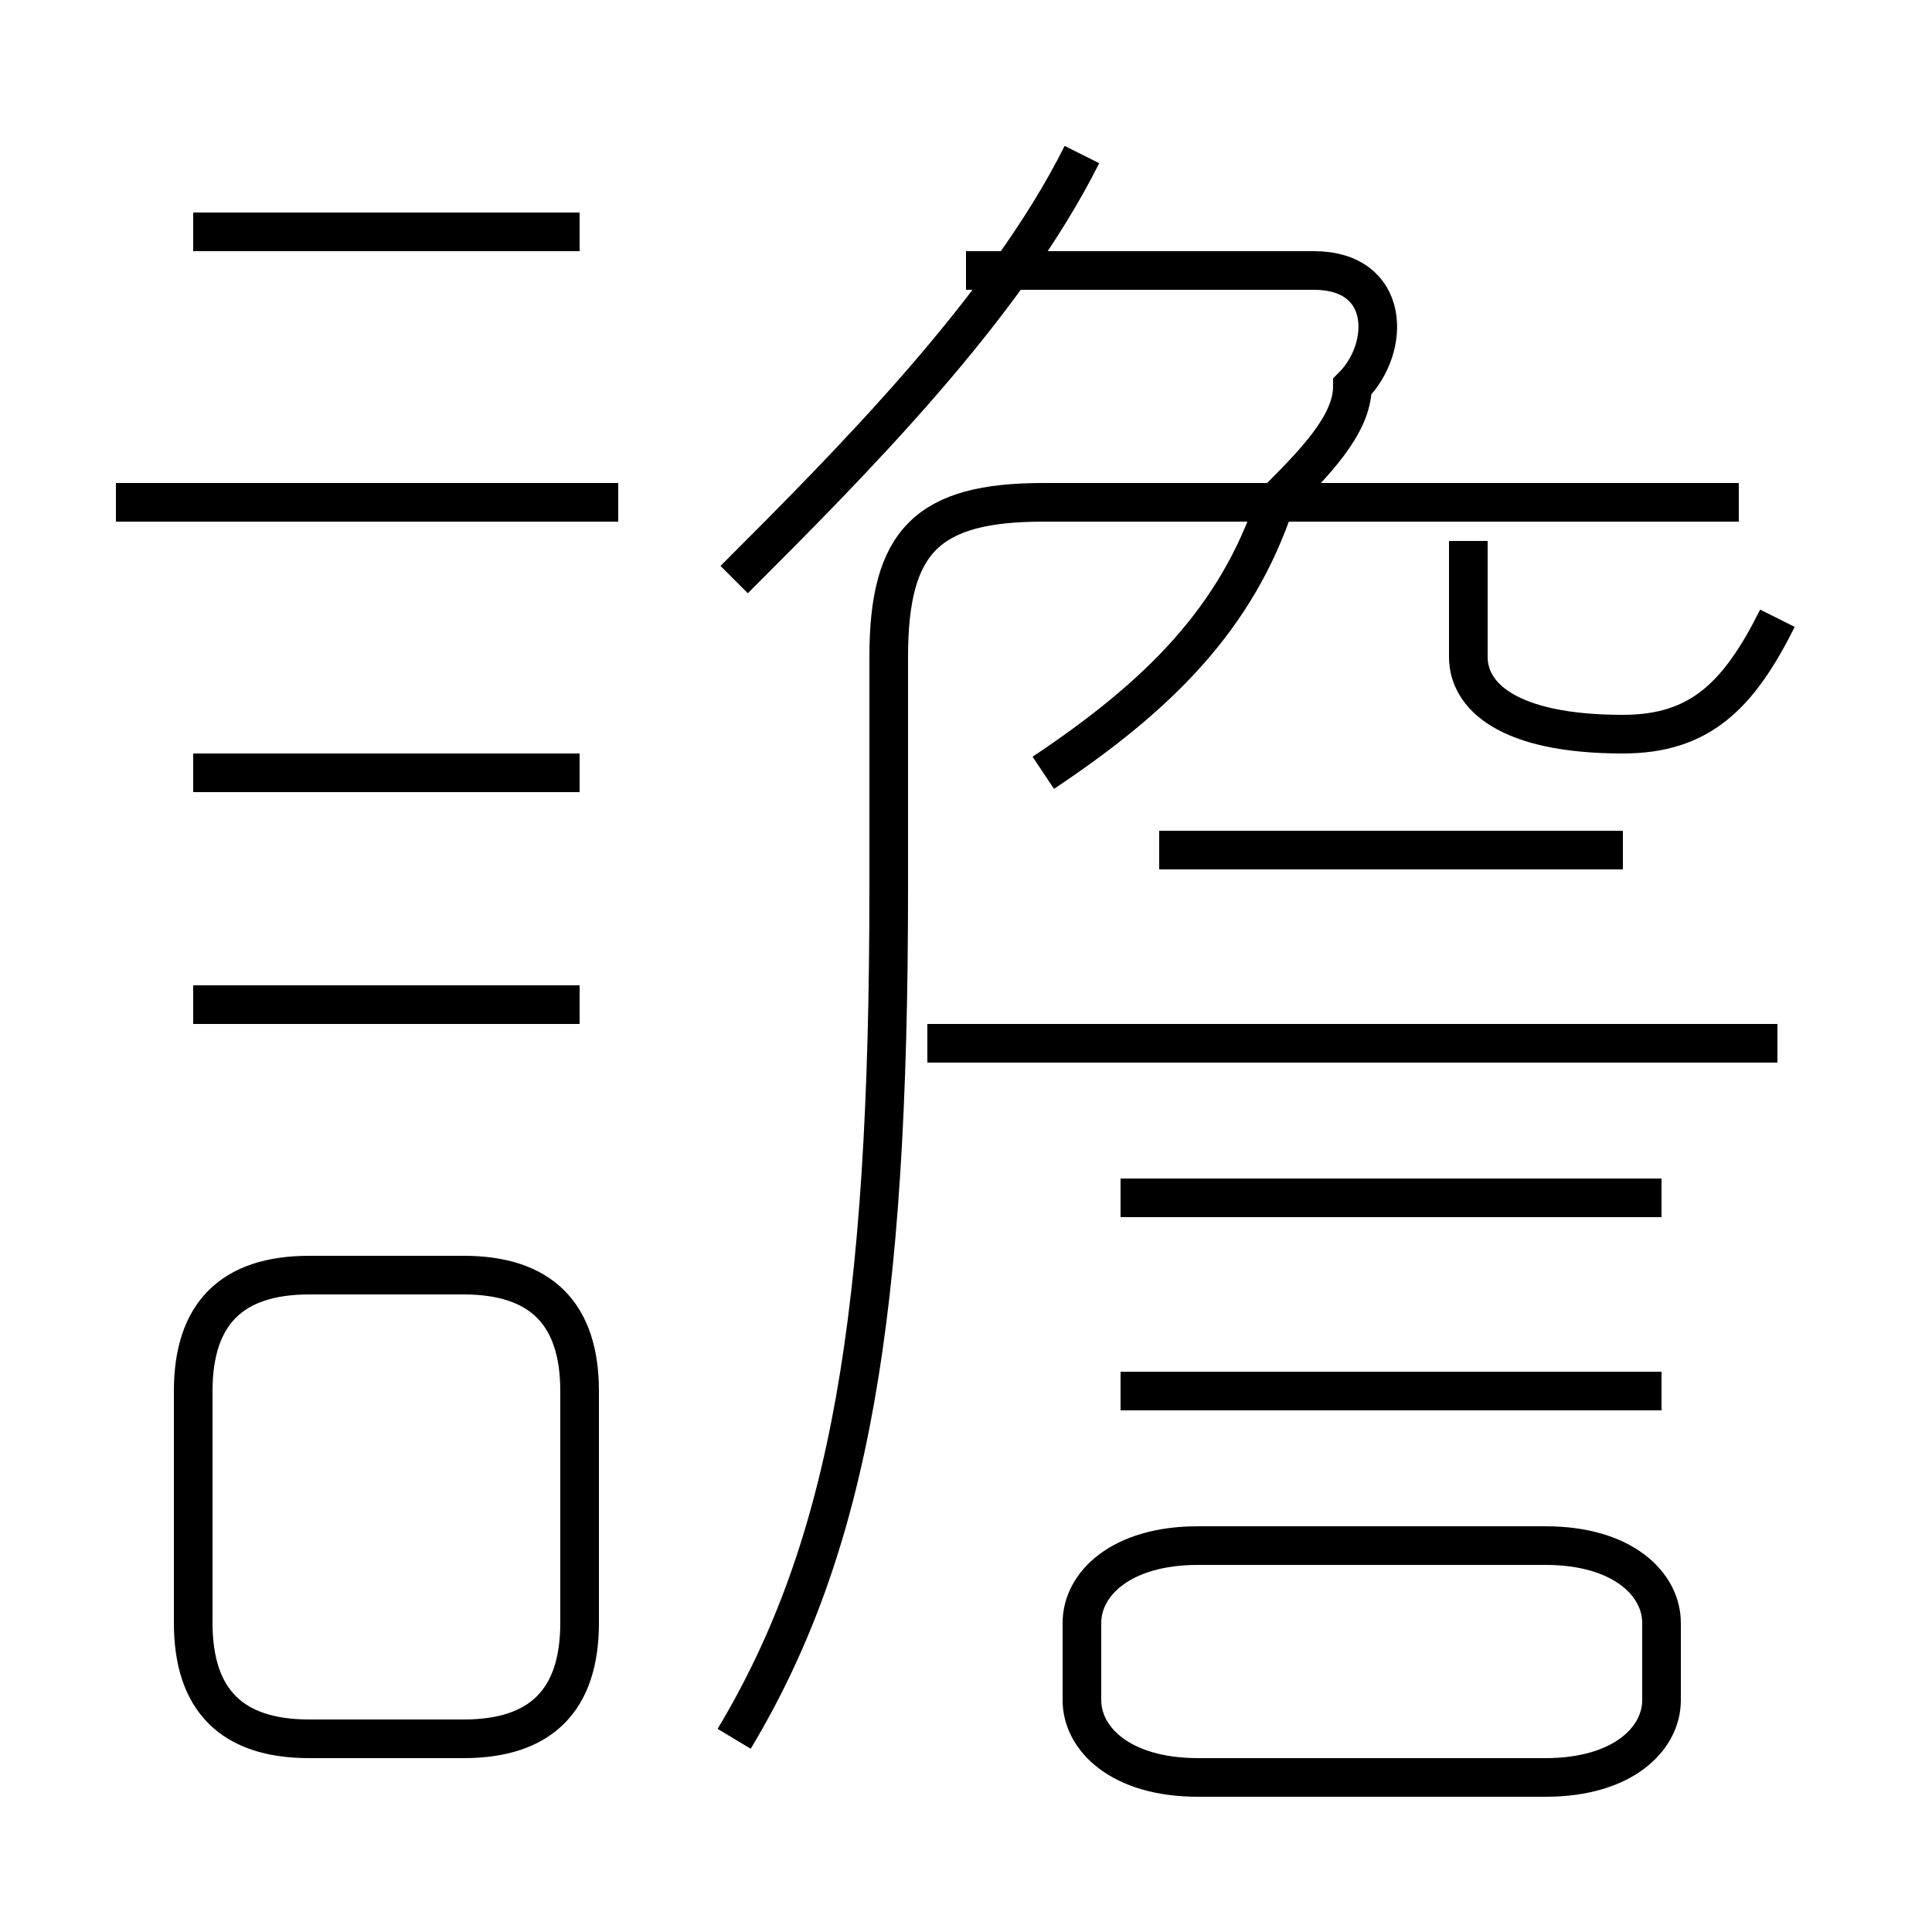 <?xml version='1.0' encoding='utf8'?>
<svg viewBox="0.0 -6.0 50.0 50.0" version="1.1" xmlns="http://www.w3.org/2000/svg">
<rect x="0.0" y="-6.0" width="50.0" height="50.0" fill="#808080" stroke="none"/>
<rect x="-1000" y="-1000" width="2000" height="2000" stroke="white" fill="white"/>
<g style="fill:white;stroke:#000000;  stroke-width:1">
<path d="M 19 1 C 22 -4 23 -10 23 -21 L 23 -27 C 23 -30 24 -31 27 -31 L 45 -31 M 15 -2 L 15 -8 C 15 -10 14 -11 12 -11 L 8 -11 C 6 -11 5 -10 5 -8 L 5 -2 C 5 0 6 1 8 1 L 12 1 C 14 1 15 0 15 -2 Z M 15 -18 L 5 -18 M 15 -24 L 5 -24 M 31 2 L 40 2 C 42 2 43 1 43 0 L 43 -2 C 43 -3 42 -4 40 -4 L 31 -4 C 29 -4 28 -3 28 -2 L 28 0 C 28 1 29 2 31 2 Z M 16 -31 L 3 -31 M 43 -8 L 29 -8 M 15 -38 L 5 -38 M 43 -13 L 29 -13 M 46 -17 L 24 -17 M 27 -24 C 30 -26 32 -28 33 -31 M 42 -22 L 30 -22 M 19 -29 C 22 -32 26 -36 28 -40 M 33 -31 C 34 -32 35 -33 35 -34 C 36 -35 36 -37 34 -37 L 25 -37 M 46 -28 C 45 -26 44 -25 42 -25 C 39 -25 38 -26 38 -27 L 38 -30" transform="translate(0.0 38.0)" />
</g>
</svg>